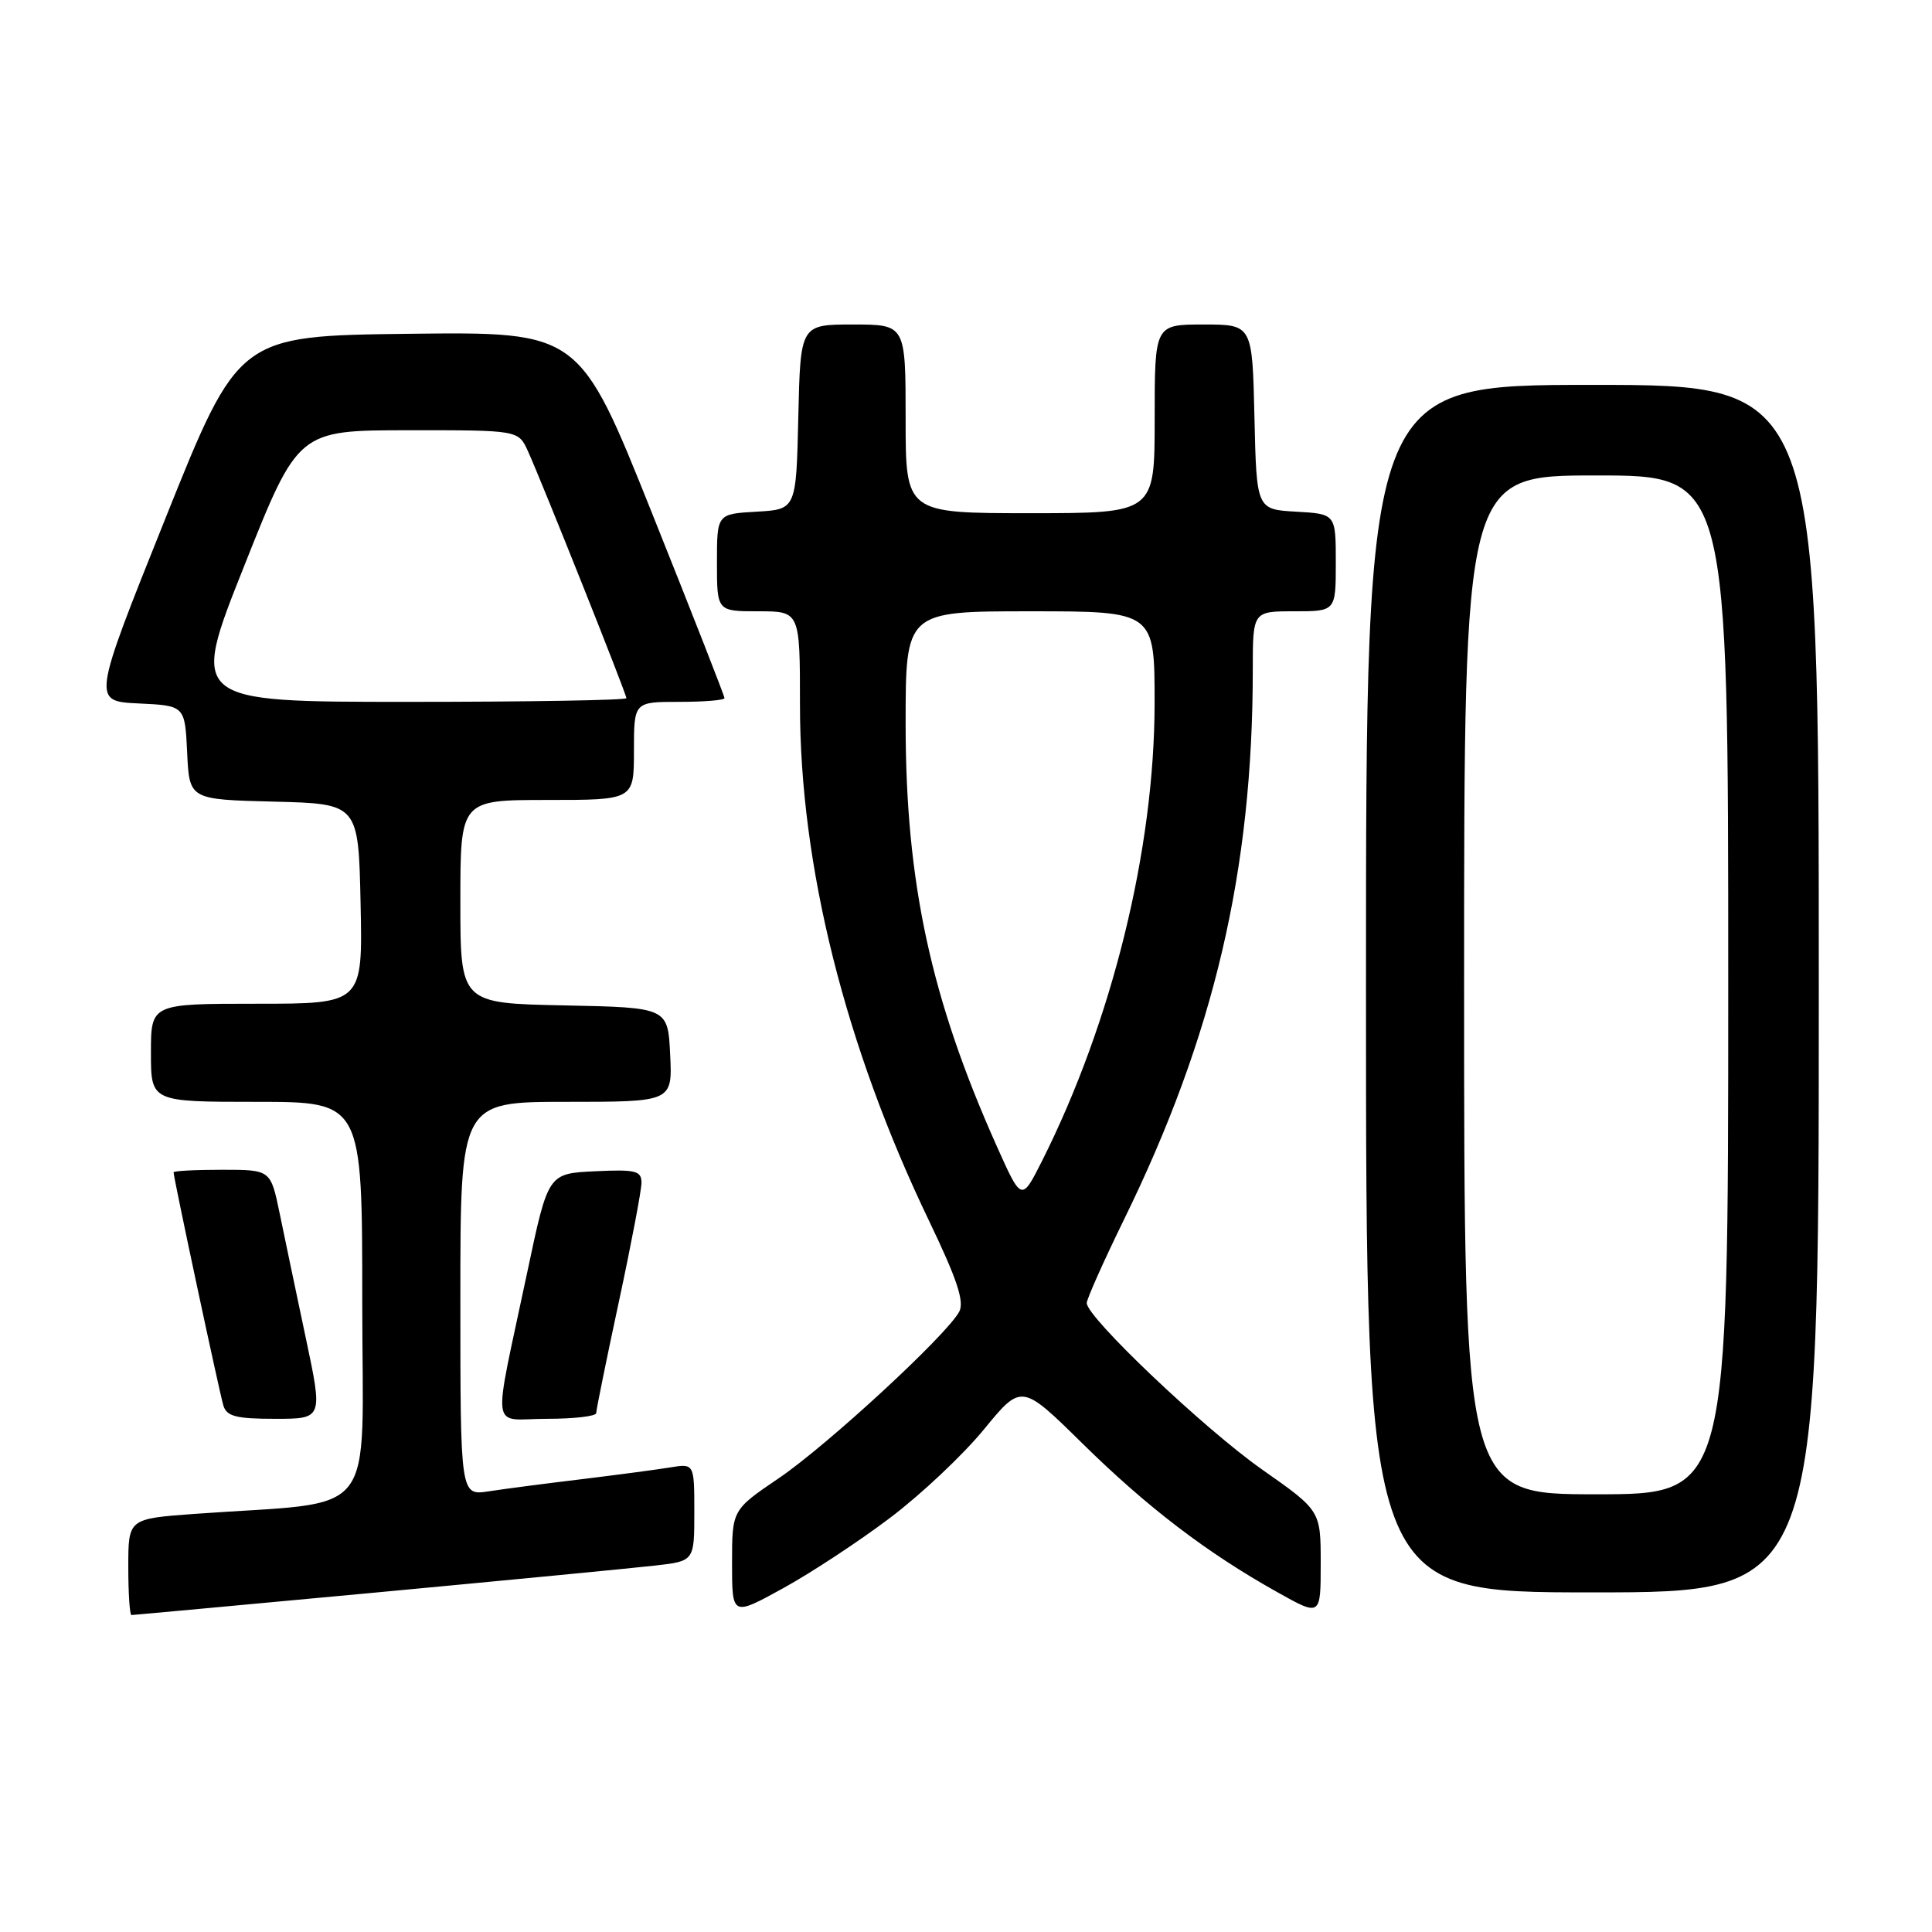 <?xml version="1.0" encoding="UTF-8" standalone="no"?>
<!DOCTYPE svg PUBLIC "-//W3C//DTD SVG 1.1//EN" "http://www.w3.org/Graphics/SVG/1.1/DTD/svg11.dtd" >
<svg xmlns="http://www.w3.org/2000/svg" xmlns:xlink="http://www.w3.org/1999/xlink" version="1.1" viewBox="0 0 256 256">
 <g >
 <path fill="currentColor"
d=" M 49.67 211.03 C 67.18 209.39 83.86 207.78 86.75 207.45 C 92.00 206.86 92.00 206.86 92.00 200.38 C 92.00 193.91 92.00 193.91 88.75 194.45 C 86.96 194.74 81.67 195.44 77.00 196.01 C 72.33 196.57 66.81 197.29 64.75 197.61 C 61.00 198.18 61.00 198.18 61.00 172.09 C 61.00 146.00 61.00 146.00 75.05 146.00 C 89.10 146.00 89.10 146.00 88.80 139.75 C 88.50 133.50 88.50 133.50 74.75 133.22 C 61.00 132.94 61.00 132.94 61.00 119.47 C 61.00 106.00 61.00 106.00 72.50 106.00 C 84.00 106.00 84.00 106.00 84.00 99.50 C 84.00 93.00 84.00 93.00 90.00 93.00 C 93.30 93.00 96.00 92.78 96.00 92.50 C 96.00 92.23 91.68 81.19 86.39 67.98 C 76.78 43.96 76.78 43.96 54.20 44.23 C 31.61 44.50 31.61 44.50 21.91 68.71 C 12.21 92.91 12.21 92.91 18.36 93.21 C 24.50 93.50 24.50 93.50 24.80 99.72 C 25.09 105.94 25.09 105.94 36.30 106.22 C 47.50 106.50 47.50 106.50 47.78 119.75 C 48.06 133.00 48.06 133.00 34.03 133.00 C 20.00 133.00 20.00 133.00 20.00 139.50 C 20.00 146.00 20.00 146.00 34.00 146.00 C 48.00 146.00 48.00 146.00 48.00 172.40 C 48.00 202.04 50.56 198.80 25.75 200.60 C 17.00 201.24 17.00 201.24 17.00 207.62 C 17.00 211.13 17.19 214.00 17.42 214.00 C 17.66 214.00 32.17 212.66 49.67 211.03 Z  M 117.94 201.12 C 122.04 198.03 127.63 192.76 130.37 189.41 C 135.36 183.33 135.36 183.33 143.43 191.27 C 152.03 199.73 159.93 205.76 169.25 210.97 C 175.00 214.19 175.00 214.19 175.00 207.18 C 175.00 200.17 175.00 200.17 167.25 194.73 C 159.61 189.37 144.00 174.56 144.00 172.66 C 144.00 172.13 146.22 167.15 148.94 161.59 C 160.87 137.23 166.00 115.35 166.00 88.75 C 166.00 81.00 166.00 81.00 171.50 81.00 C 177.00 81.00 177.00 81.00 177.00 74.55 C 177.00 68.10 177.00 68.10 171.75 67.80 C 166.50 67.50 166.50 67.50 166.22 55.25 C 165.94 43.00 165.94 43.00 159.47 43.00 C 153.00 43.00 153.00 43.00 153.00 55.50 C 153.00 68.00 153.00 68.00 136.50 68.00 C 120.00 68.00 120.00 68.00 120.00 55.50 C 120.00 43.00 120.00 43.00 113.03 43.00 C 106.06 43.00 106.06 43.00 105.78 55.25 C 105.50 67.50 105.50 67.50 100.25 67.80 C 95.00 68.10 95.00 68.10 95.00 74.55 C 95.00 81.00 95.00 81.00 100.50 81.00 C 106.00 81.00 106.00 81.00 106.00 93.42 C 106.00 114.73 111.98 138.62 123.11 161.78 C 126.82 169.50 127.81 172.49 127.10 173.81 C 125.44 176.91 109.64 191.49 103.21 195.86 C 97.00 200.07 97.00 200.07 97.00 207.12 C 97.00 214.17 97.00 214.17 103.75 210.46 C 107.46 208.42 113.85 204.22 117.94 201.12 Z  M 241.00 131.00 C 241.00 51.00 241.00 51.00 211.00 51.00 C 181.00 51.00 181.00 51.00 181.00 131.00 C 181.00 211.00 181.00 211.00 211.00 211.00 C 241.00 211.00 241.00 211.00 241.00 131.00 Z  M 40.51 177.25 C 39.26 171.34 37.70 163.91 37.05 160.75 C 35.86 155.00 35.86 155.00 29.43 155.00 C 25.89 155.00 23.00 155.15 23.00 155.34 C 23.00 156.06 29.09 184.58 29.60 186.25 C 30.04 187.68 31.31 188.00 36.46 188.00 C 42.79 188.00 42.79 188.00 40.51 177.25 Z  M 79.00 187.24 C 79.00 186.82 80.35 180.19 82.00 172.50 C 83.65 164.81 85.00 157.71 85.00 156.72 C 85.00 155.13 84.23 154.94 78.81 155.20 C 72.63 155.50 72.63 155.50 69.88 168.50 C 65.22 190.54 64.89 188.00 72.45 188.00 C 76.05 188.00 79.00 187.66 79.00 187.24 Z  M 32.35 75.01 C 39.50 57.02 39.50 57.02 54.09 57.01 C 68.68 57.00 68.68 57.00 69.94 59.75 C 71.73 63.67 83.00 91.93 83.00 92.51 C 83.00 92.78 69.99 93.00 54.10 93.00 C 25.19 93.00 25.19 93.00 32.35 75.01 Z  M 132.07 151.86 C 123.33 132.31 120.00 116.89 120.00 95.89 C 120.00 81.00 120.00 81.00 136.50 81.00 C 153.00 81.00 153.00 81.00 152.99 93.25 C 152.97 112.57 147.35 135.39 138.06 153.86 C 135.36 159.21 135.36 159.21 132.07 151.86 Z  M 194.00 130.50 C 194.00 63.00 194.00 63.00 211.50 63.00 C 229.00 63.00 229.00 63.00 229.00 130.50 C 229.00 198.00 229.00 198.00 211.50 198.00 C 194.00 198.00 194.00 198.00 194.00 130.50 Z "/>
</g>
</svg>